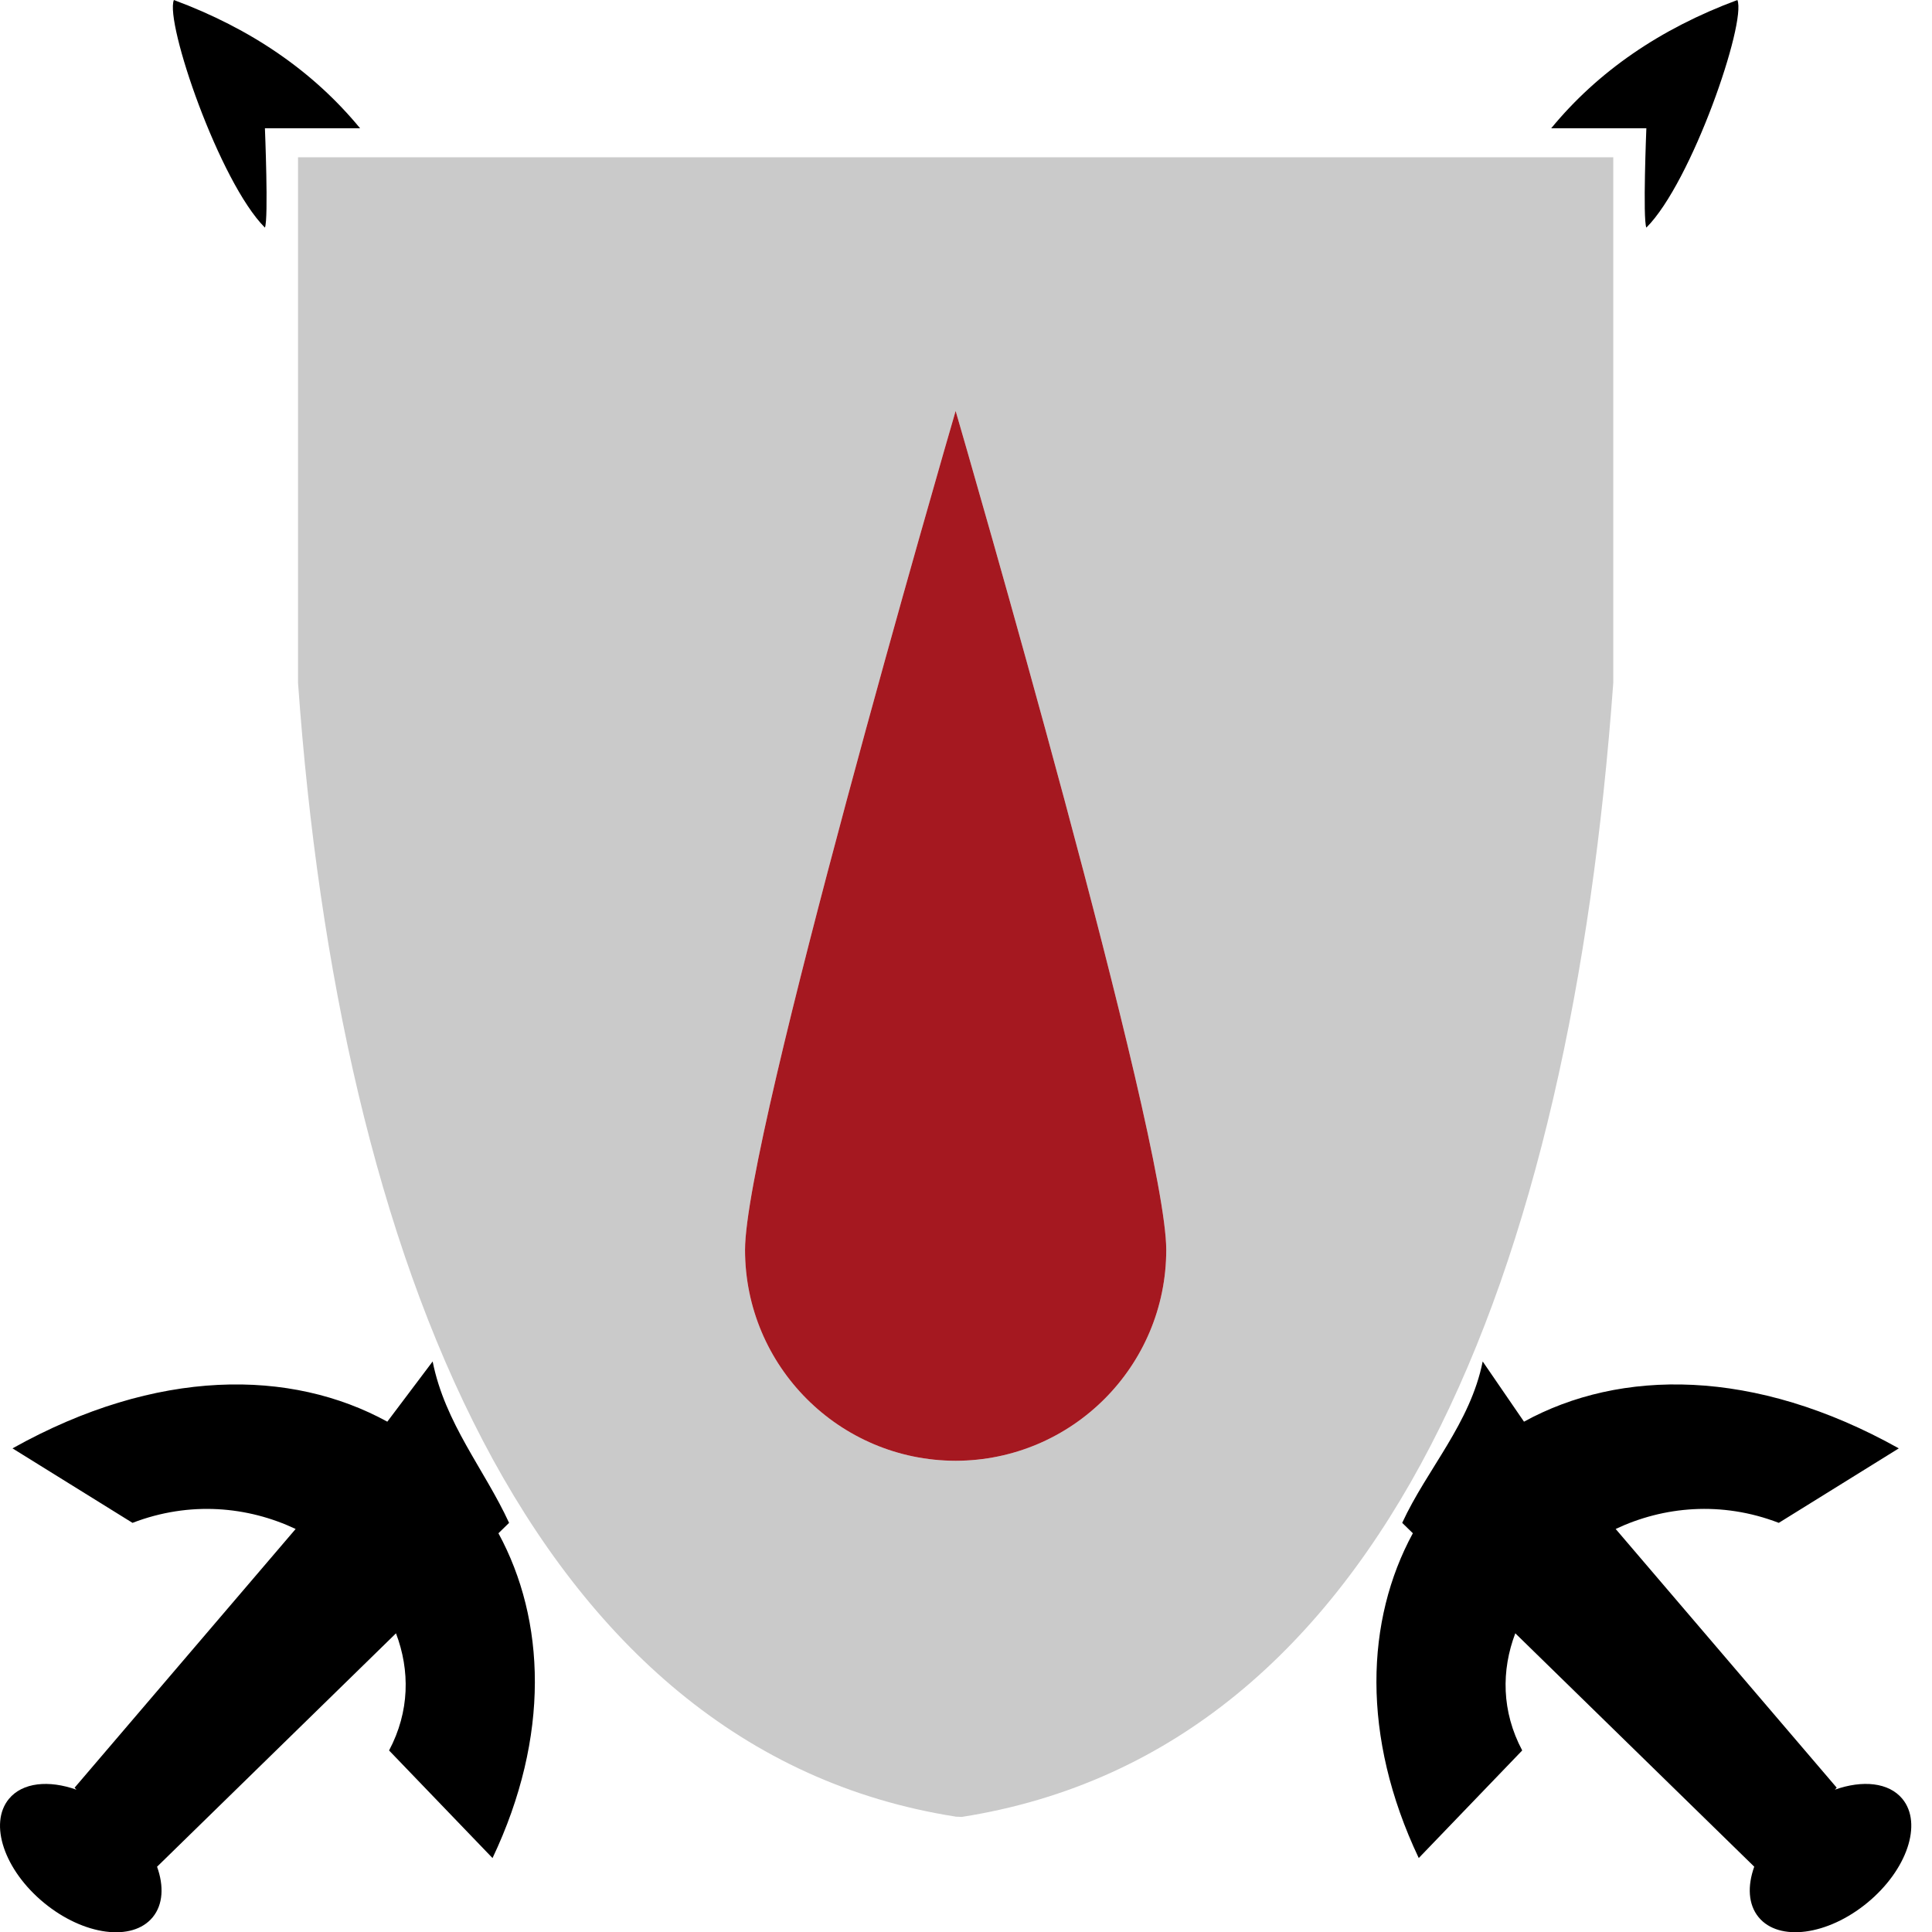 <!-- Generator: Adobe Illustrator 24.1.0, SVG Export Plug-In . SVG Version: 6.00 Build 0)  -->
<svg version="1.1" x="0px" y="0px" viewBox="0 0 800 800" xml:space="preserve" width="800" height="800"
    xmlns="http://www.w3.org/2000/svg" xmlns:svg="http://www.w3.org/2000/svg"
    xmlns:rdf="http://www.w3.org/1999/02/22-rdf-syntax-ns#" xmlns:cc="http://creativecommons.org/ns#"
    xmlns:dc="http://purl.org/dc/elements/1.1/">

    <g id="g12" transform="matrix(0.84,0,0,0.84,-28.414,-29.699)">
        <path
            d="m 164.42,98.6 h 46.92 c -23.04,-28 -53.64,-49.08 -91.8,-63.24 -4.52,11.02 22.44,89.76 44.88,112.2 1.83,-4.18 0,-48.96 0,-48.96 z"
            id="path2" />
        <path
            d="M 284.78,786.05 C 272.54,759.53 253.22,737.09 247.1,706.49 l -22.35,29.68 C 177.41,710.19 111.36,709.4 39.99,749.33 l 59.16,36.72 c 28.33,-10.89 56.91,-8.08 80.41,3.01 l -108.97,127.55 0.93,0.98 c -13.67,-4.85 -26.6,-3.6 -33.3,4.53 -10.03,12.18 -2.29,35.11 17.28,51.22 19.57,16.11 43.56,19.31 53.59,7.13 5.15,-6.26 5.59,-15.36 2.16,-24.91 L 229.03,840.5 c 6.92,18.26 6.79,38.53 -3.41,57.75 l 51,53.04 c 28.53,-60.14 26.15,-117.36 2.91,-160.11 z"
            id="path4" />
        <path
            d="M 845.4,147.56 C 867.84,125.12 894.8,46.38 890.28,35.36 852.13,49.52 821.53,70.6 798.48,98.6 h 46.92 c 0,0 -1.83,44.78 0,48.96 z"
            id="path6" />
        <path
            d="m 971.61,922.11 c -6.7,-8.13 -19.62,-9.37 -33.3,-4.53 l 0.93,-0.98 -108.97,-127.54 c 23.5,-11.09 52.08,-13.91 80.41,-3.01 l 59.16,-36.72 C 898.47,709.4 832.42,710.18 785.08,736.17 l -20.36,-29.68 c -6.12,30.6 -27.44,53.04 -39.68,79.56 l 5.25,5.12 c -23.23,42.75 -25.62,99.96 2.91,160.11 l 51,-53.04 c -10.21,-19.21 -10.33,-39.48 -3.41,-57.75 l 117.79,115.05 c -3.42,9.55 -2.99,18.65 2.16,24.91 10.03,12.18 34.02,8.98 53.59,-7.13 19.57,-16.11 27.31,-39.04 17.28,-51.21 z"
            id="path8" />
        <path fill="#CACACA"
            d="M 829.09,371.95 V 112.88 h -324 -0.35 -324 V 371.95 C 201,656 295.48,897.9 504.74,930.83 v 0.06 c 0.06,-0.01 0.12,-0.02 0.18,-0.03 0.06,0.01 0.12,0.02 0.18,0.03 L 508,931 C 717.26,898.08 808,662 829.09,371.95 Z m -324.18,383.5 c -57.35,-0.1 -103.82,-46.61 -103.82,-103.99 0,-56.06 99.09,-397.31 103.82,-413.54 4.72,16.24 103.82,357.48 103.82,413.54 0,57.38 -46.46,103.89 -103.82,103.99 z"
            id="path10" />
        <path fill="#A51820"
            d="M 608.73,651.46 c 0,57.38 -46.46,103.89 -103.82,103.99 -57.35,-0.1 -103.82,-46.61 -103.82,-103.99 0,-56.06 99.09,-397.31 103.82,-413.54 4.72,16.24 103.82,357.48 103.82,413.54 z"
            id="path12" />
    </g>
</svg>
